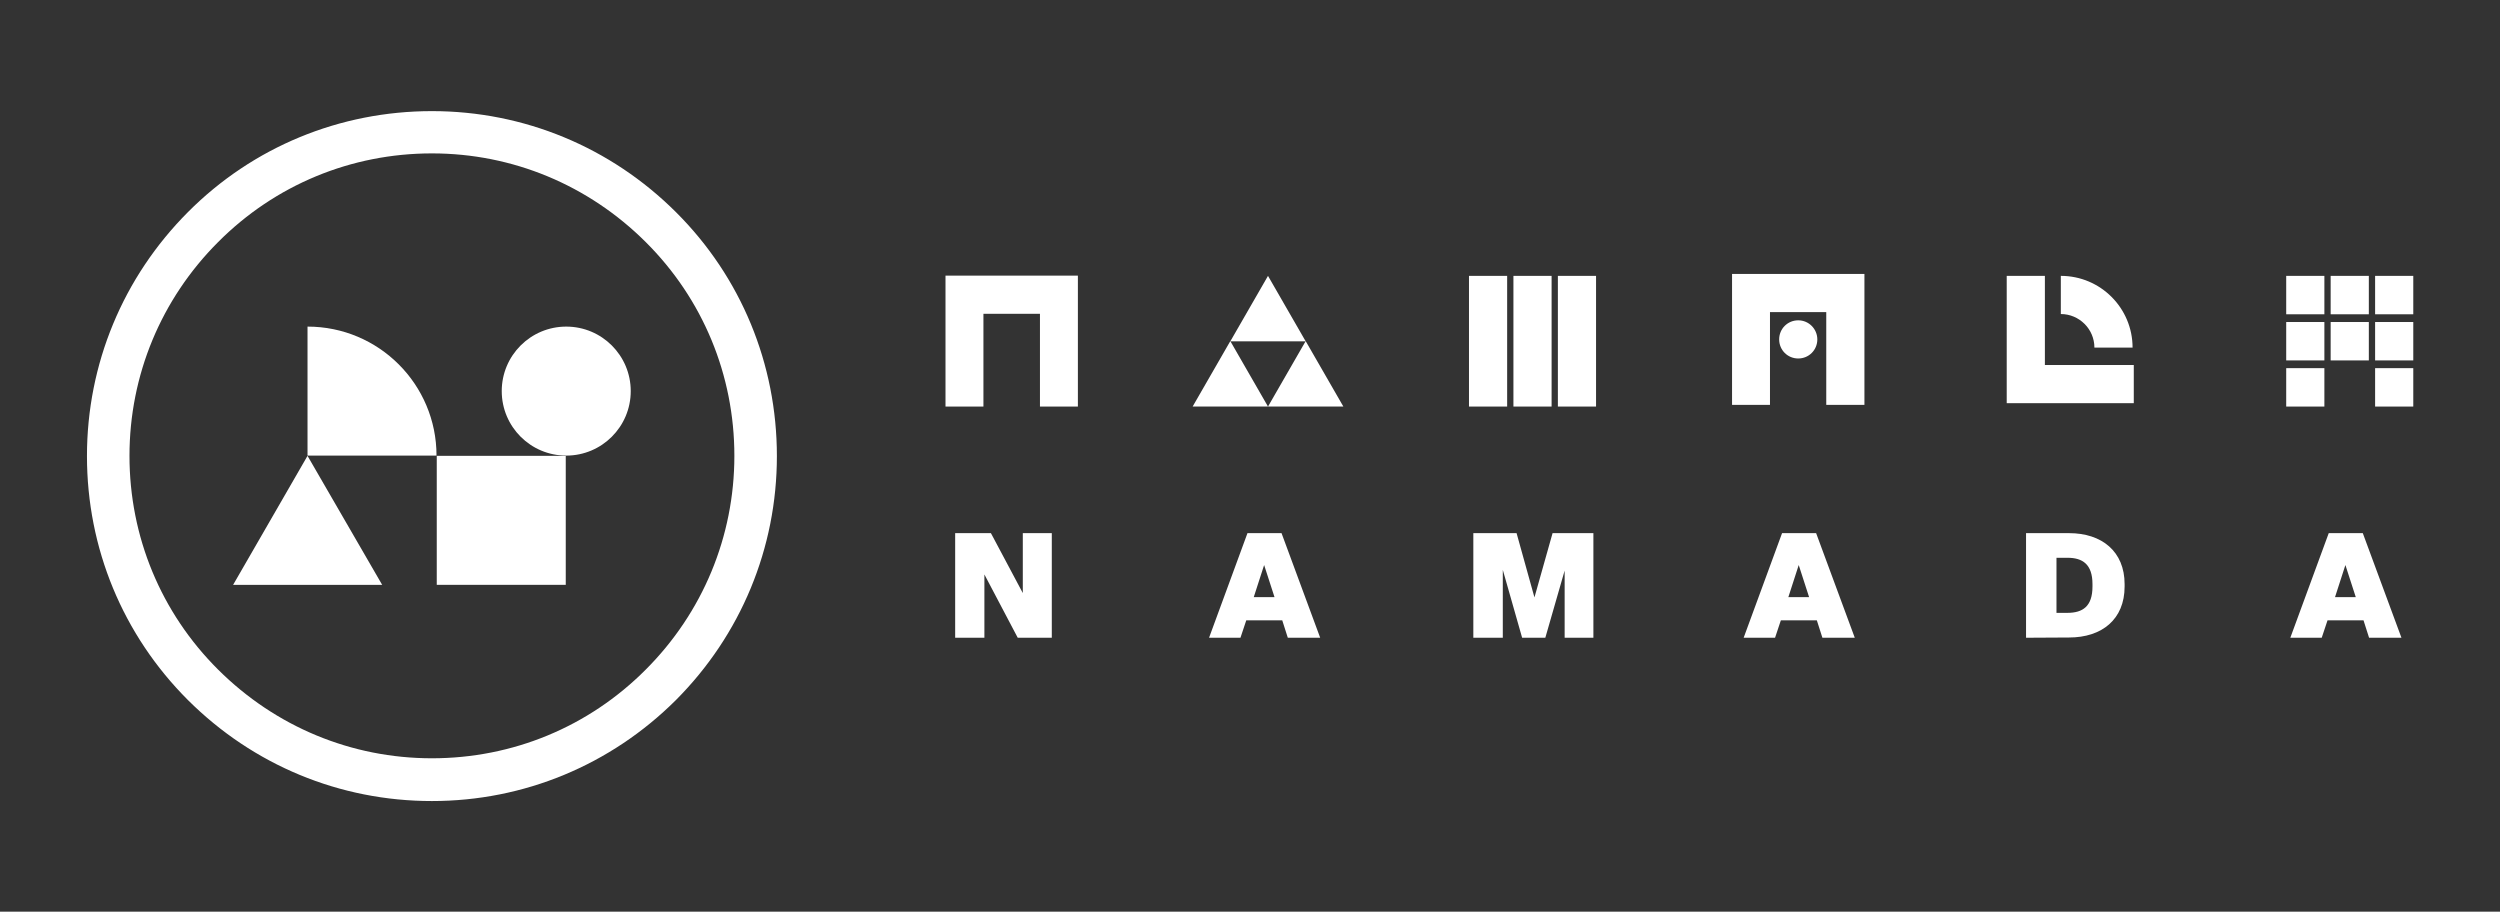 <?xml version="1.0" encoding="utf-8"?>
<!-- Generator: Adobe Illustrator 27.0.1, SVG Export Plug-In . SVG Version: 6.00 Build 0)  -->
<svg version="1.1" id="Layer_1" xmlns="http://www.w3.org/2000/svg" xmlns:xlink="http://www.w3.org/1999/xlink" x="0px" y="0px"
	 viewBox="0 0 1034.9 377.4" style="enable-background:new 0 0 1034.9 377.4;" xml:space="preserve">
<rect x="0" y="0" width="1034.9" height="377.4" fill="#333333" stroke="none"/>
<style type="text/css">
	.st0{fill:#FFFFFF;}
</style>
<g>
	<polygon class="st0" points="446.2,168.3 430.5,168.3 430.5,129.9 407.1,129.9 407.1,168.3 391.4,168.3 391.4,114.1 446.2,114.1 	
		"/>
	<g>
		<rect x="608.1" y="114.2" class="st0" width="15.8" height="54.1"/>
		<rect x="644.9" y="114.2" class="st0" width="15.8" height="54.1"/>
		<rect x="626.5" y="114.2" class="st0" width="15.8" height="54.1"/>
	</g>
	<g>
		<path class="st0" d="M882.8,143.9H867c0-7.7-6.3-13.9-13.9-13.9v-15.8C869.5,114.2,882.8,127.5,882.8,143.9L882.8,143.9z"/>
		<polygon class="st0" points="883.3,166.9 830.7,166.9 830.7,114.2 846.5,114.2 846.5,151.1 883.3,151.1 		"/>
	</g>
	<g>
		<rect x="946.4" y="133.3" class="st0" width="15.8" height="15.9"/>
		<rect x="983.2" y="133.3" class="st0" width="15.8" height="15.9"/>
		<rect x="964.8" y="133.3" class="st0" width="15.8" height="15.9"/>
		<rect x="964.8" y="114.2" class="st0" width="15.8" height="15.9"/>
		<rect x="946.4" y="152.4" class="st0" width="15.8" height="15.9"/>
		<rect x="983.2" y="152.4" class="st0" width="15.8" height="15.9"/>
		<rect x="946.4" y="114.2" class="st0" width="15.8" height="15.9"/>
		<rect x="983.2" y="114.2" class="st0" width="15.8" height="15.9"/>
	</g>
	<g>
		<polygon class="st0" points="771.8,167.6 756,167.6 756,129.2 732.7,129.2 732.7,167.6 717,167.6 717,113.4 771.8,113.4 		"/>
		<path class="st0" d="M752.3,140.5c0,4.4-3.5,7.9-7.9,7.9s-7.9-3.5-7.9-7.9c0-4.4,3.5-7.9,7.9-7.9S752.3,136.2,752.3,140.5z"/>
	</g>
	<g>
		<polygon class="st0" points="524.9,114.2 509.3,141.3 540.5,141.3 		"/>
		<polygon class="st0" points="509.3,141.2 493.7,168.3 524.9,168.3 		"/>
		<polygon class="st0" points="540.5,141.2 524.9,168.3 556.1,168.3 		"/>
	</g>
	<path class="st0" d="M395.4,264v-43.3h14.8l13.2,24.8v-24.8h12V264h-14.1l-13.8-26.2V264H395.4L395.4,264z"/>
	<path class="st0" d="M533.1,264l-2.3-7.2h-14.9l-2.4,7.2h-13l15.9-43.3h14.1l16,43.3H533.1z M519,247.2h8.6l-4.3-13.3L519,247.2
		L519,247.2z"/>
	<path class="st0" d="M609.9,264v-43.3h17.9l7.4,26.6l7.5-26.6h16.9V264h-11.9v-27.8l-8,27.8h-9.6l-8-28.1V264H609.9L609.9,264z"/>
	<path class="st0" d="M754.4,264l-2.3-7.2h-14.9l-2.4,7.2h-13l15.9-43.3h14.1l16,43.3H754.4L754.4,264z M740.3,247.2h8.6l-4.3-13.3
		L740.3,247.2L740.3,247.2z"/>
	<path class="st0" d="M838.7,264v-43.3h17.8c13.6,0,23,7.6,23,21.1v1c0,13.6-9.4,21.1-23,21.1L838.7,264L838.7,264z M851.3,253.7
		h4.5c6.4,0,10.4-2.7,10.4-10.9v-1c0-8.2-4.1-10.9-10.3-10.9h-4.6V253.7L851.3,253.7z"/>
	<path class="st0" d="M980.7,264l-2.3-7.2h-14.9l-2.4,7.2h-13l15.9-43.3h14.1l16,43.3H980.7L980.7,264z M966.6,247.2h8.6l-4.3-13.3
		L966.6,247.2L966.6,247.2z"/>
	<g>
		<rect x="180.8" y="188.7" class="st0" width="53.4" height="53.4"/>
		<path class="st0" d="M127.3,135.2L127.3,135.2c29.5,0,53.4,23.9,53.4,53.4h-53.4V135.2L127.3,135.2z"/>
		<polygon class="st0" points="127.3,188.7 96.5,242.1 158.2,242.1 		"/>
		<circle class="st0" cx="234.4" cy="161.9" r="26.7"/>
	</g>
	<path class="st0" d="M178.8,331.6c-38.2,0-74-14.9-101-41.8c-27-27-41.8-62.9-41.8-101s14.9-74,41.8-101s62.9-41.8,101-41.8
		s74,14.9,101,41.8s41.8,62.9,41.8,101s-14.9,74-41.8,101C252.8,316.7,216.9,331.6,178.8,331.6L178.8,331.6z M178.8,63.5
		c-33.4,0-64.9,13-88.5,36.7c-23.6,23.6-36.7,55.1-36.7,88.5s13,64.9,36.7,88.5s55.1,36.7,88.5,36.7s64.9-13,88.5-36.7
		c23.6-23.6,36.7-55.1,36.7-88.5s-13-64.9-36.7-88.5S212.2,63.5,178.8,63.5L178.8,63.5z"/>
</g>
</svg>
